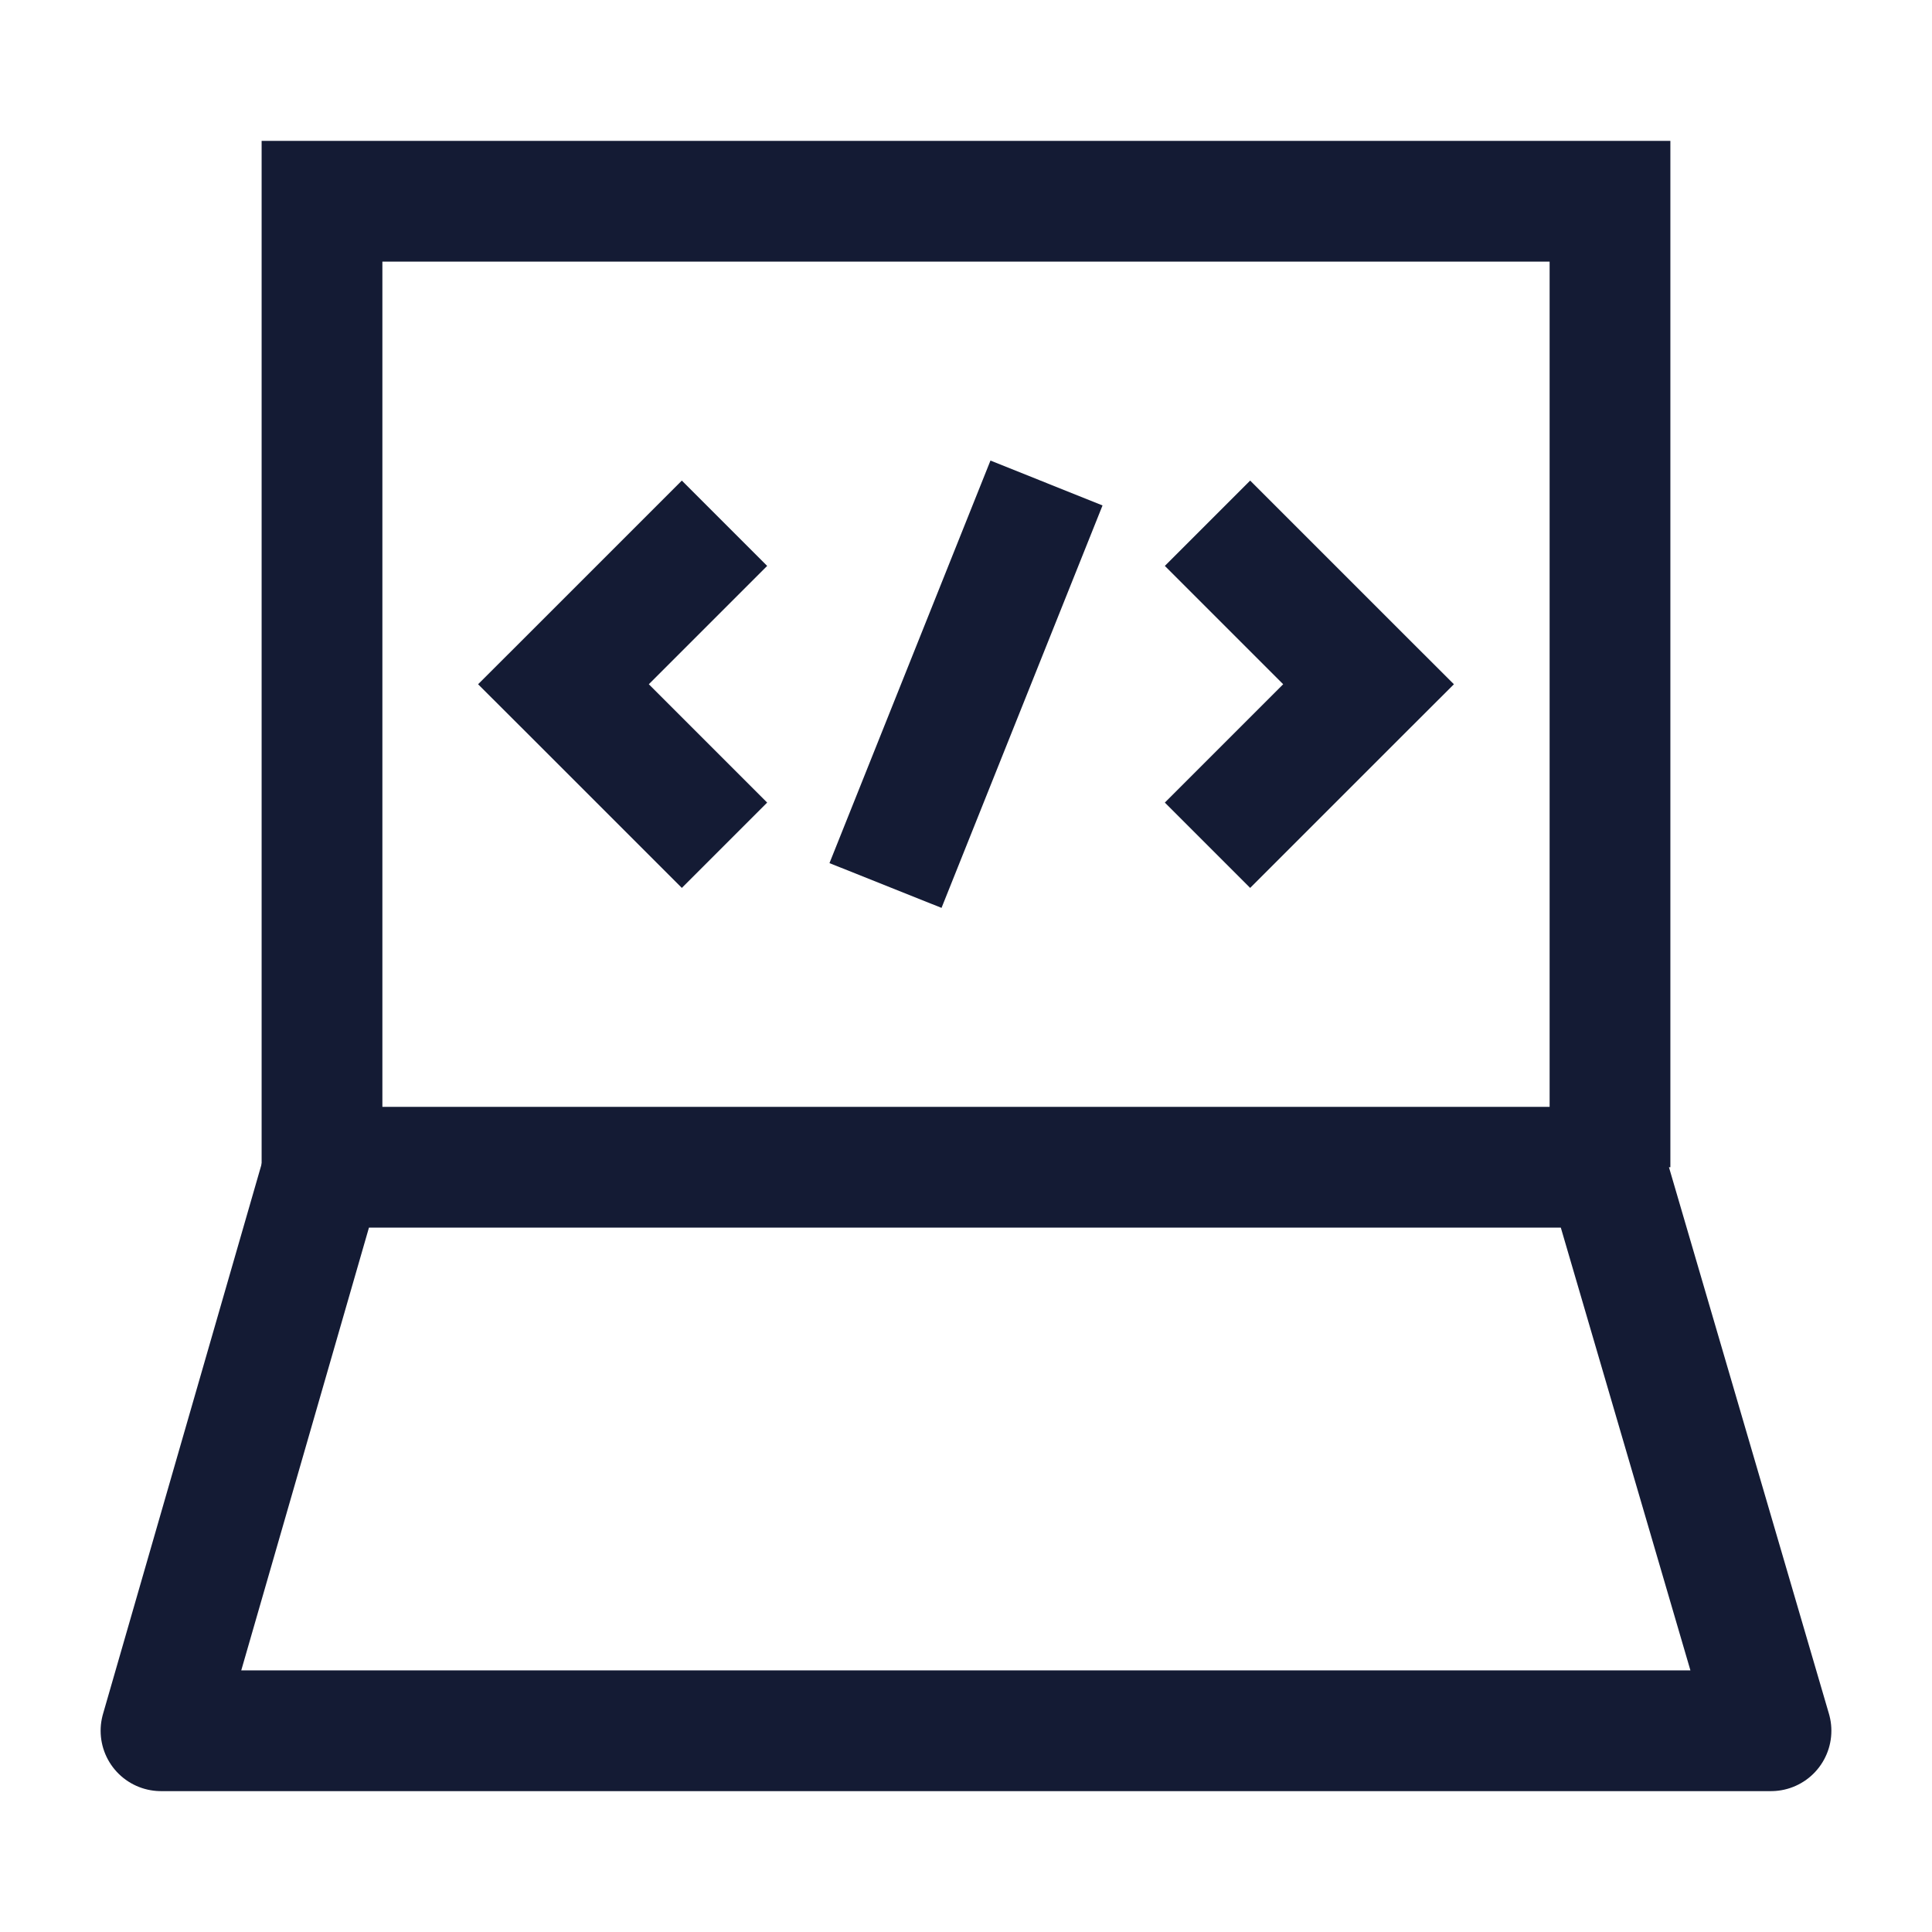 <svg width="24" height="24" viewBox="0 0 24 24" fill="none" xmlns="http://www.w3.org/2000/svg">
<path d="M20 14.5V2.5L4 2.5V14.5" stroke="#141B34" stroke-width="1.5"/>
<path d="M2 21.5L4.019 14.5H19.951L22 21.5H2Z" stroke="#141B34" stroke-width="1.5" stroke-linecap="round" stroke-linejoin="round"/>
<path d="M17 8.5L17.53 9.03L18.061 8.5L17.53 7.97L17 8.5ZM7 8.5L6.47 7.97L5.939 8.5L6.47 9.03L7 8.5ZM14.47 7.03L16.47 9.03L17.53 7.97L15.53 5.97L14.47 7.03ZM16.47 7.97L14.47 9.97L15.53 11.03L17.53 9.03L16.47 7.97ZM8.47 5.97L6.47 7.97L7.53 9.03L9.53 7.03L8.47 5.97ZM6.47 9.03L8.47 11.03L9.53 9.97L7.53 7.97L6.47 9.03ZM12.304 5.721L10.304 10.722L11.696 11.278L13.696 6.279L12.304 5.721Z" fill="#141B34"/>
</svg>
